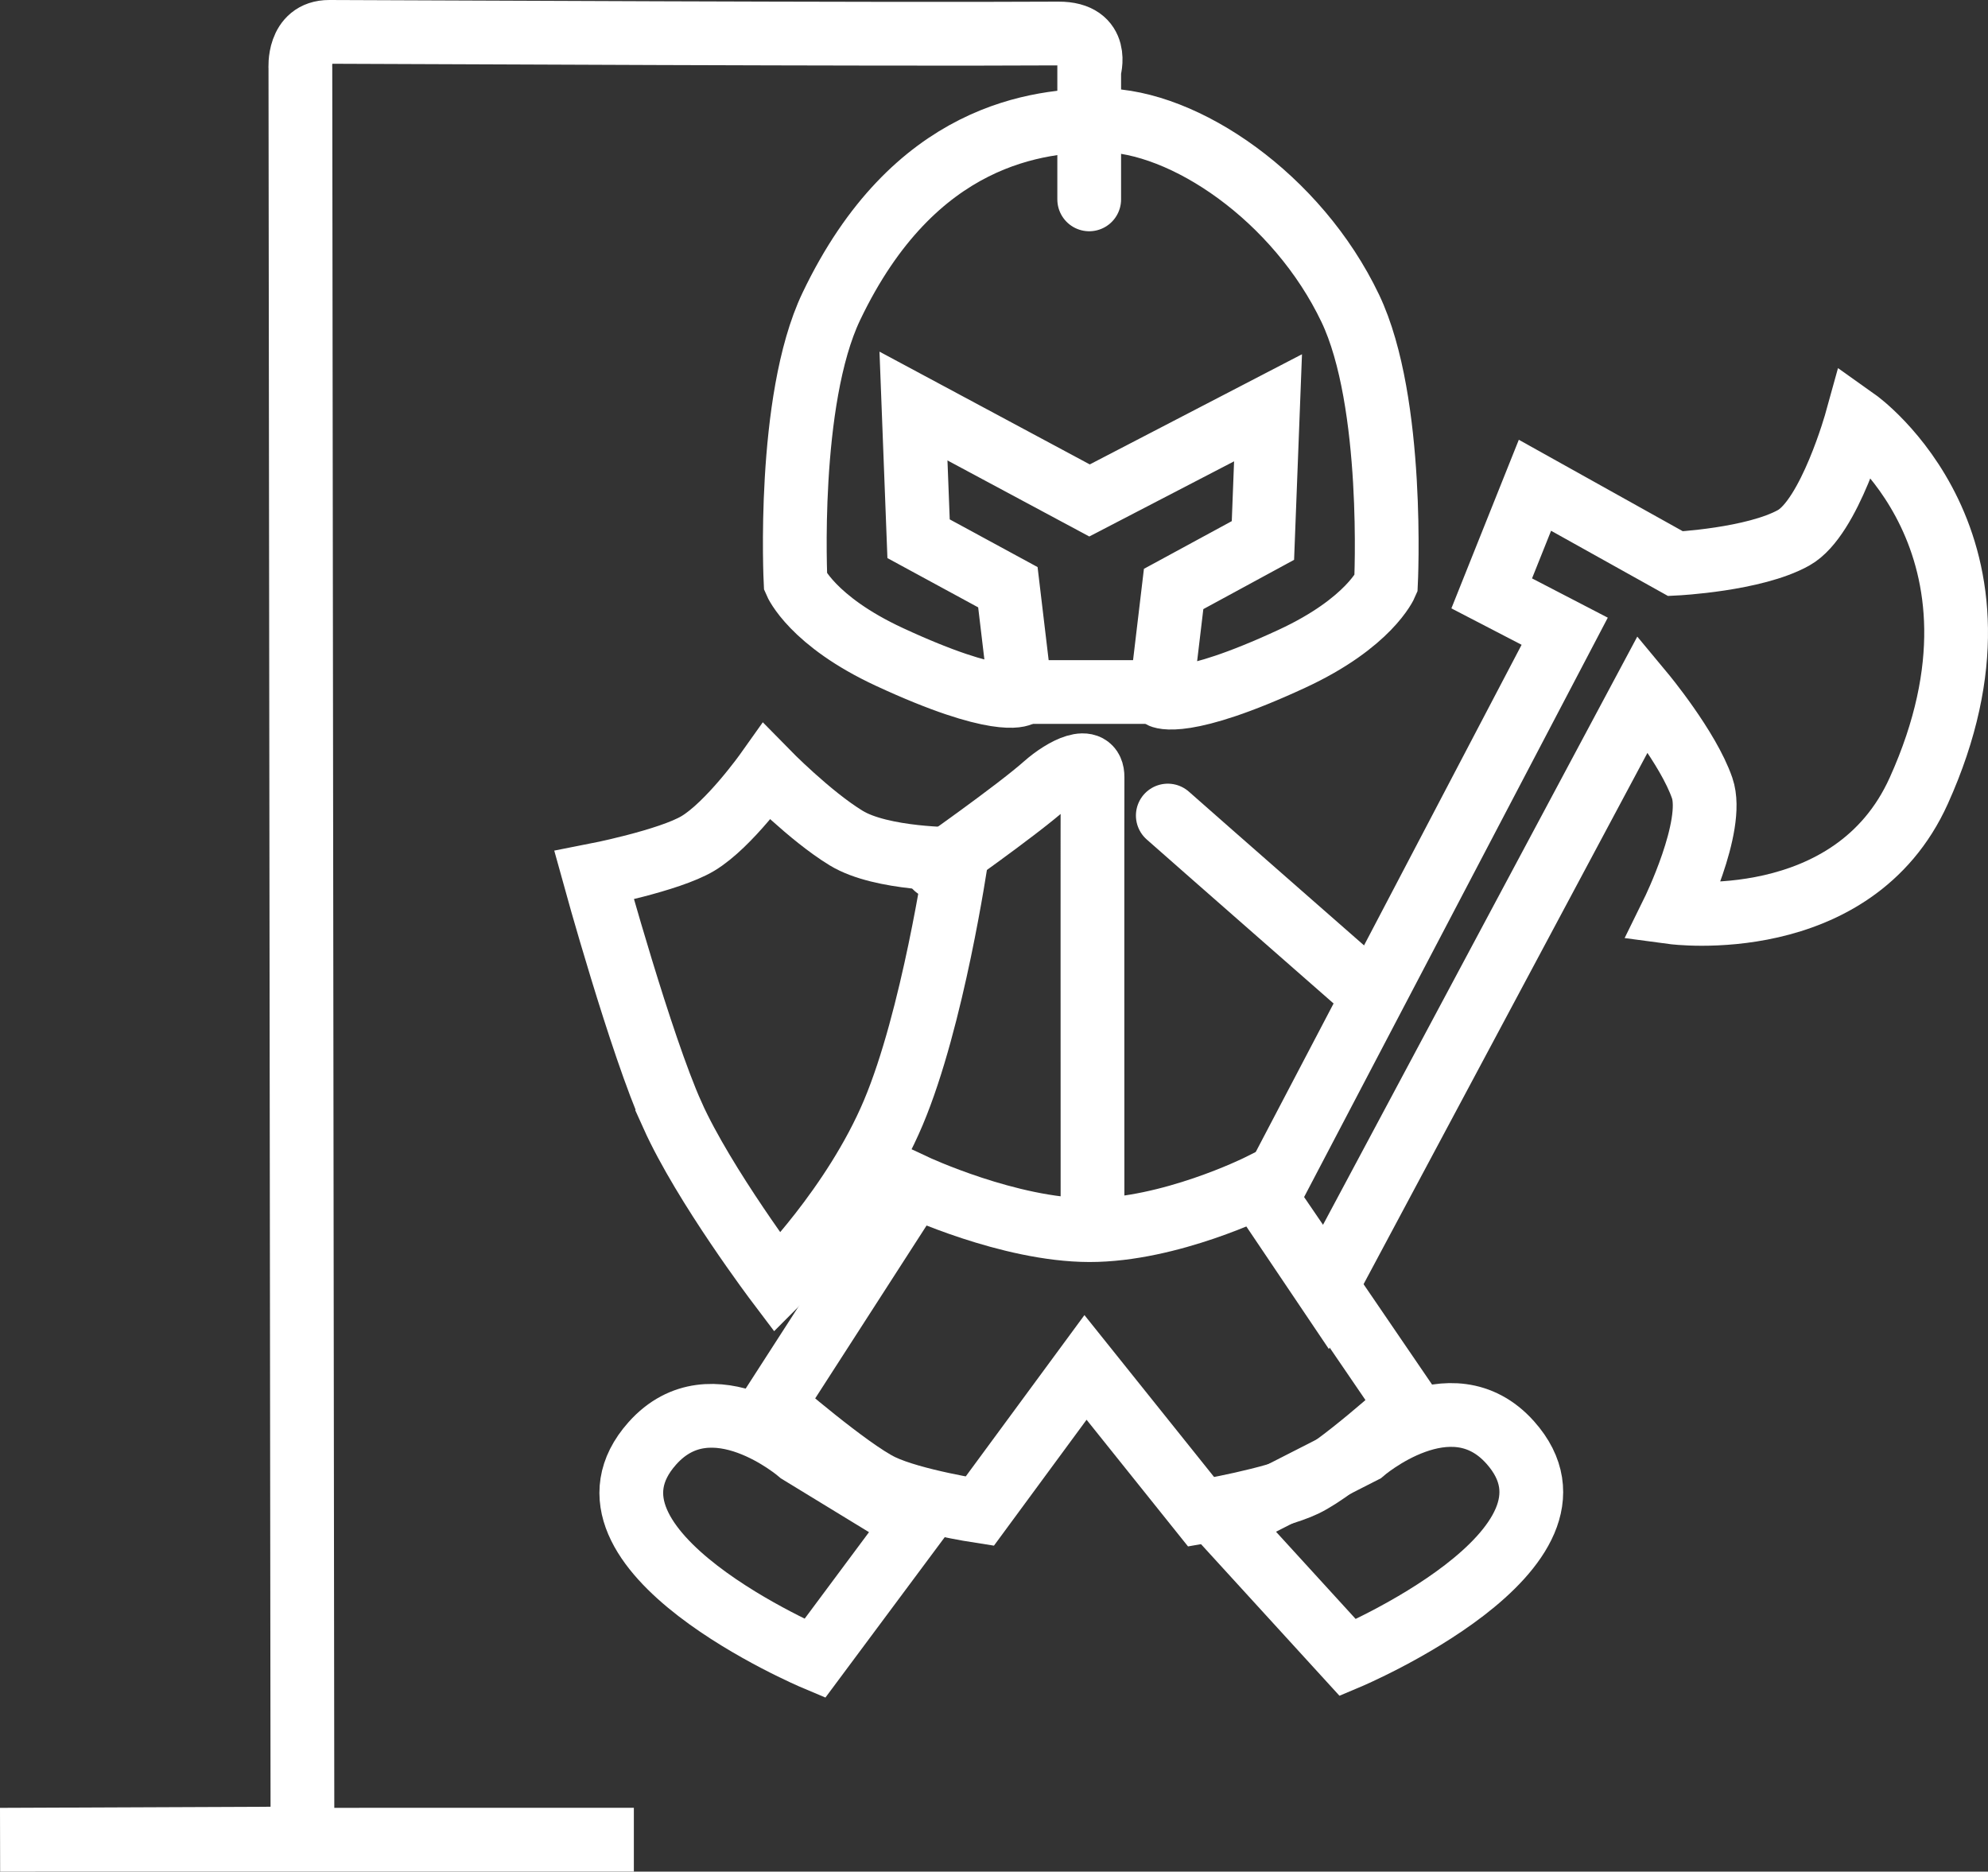 <svg version="1.1" xmlns="http://www.w3.org/2000/svg" xmlns:xlink="http://www.w3.org/1999/xlink" width="109.148" height="102.752" viewBox="0,0,109.148,102.752"><rect x="0" y="0" width="109.148" height="102.752" fill="#333333" stroke="none"/><g transform="translate(-210.056,-128.624)"><g data-paper-data="{&quot;isPaintingLayer&quot;:true}" fill="none" fill-rule="nonzero" stroke="#ffffff" stroke-width="3.5" stroke-linecap="round" stroke-linejoin="miter" stroke-miterlimit="10" stroke-dasharray="" stroke-dashoffset="0" style="mix-blend-mode: normal"><path d="M232.115,229.623h12.742l-34.794,0.003l16.599,-0.068l-0.114,-97.187c0,0 -0.152,-2.001 1.584,-1.997c4.799,0.011 30.101,0.147 40.037,0.09c2.323,-0.013 1.688,2.004 1.688,2.004v7.102"/><path d="M285.201,183.077c0,0 -9.429,-8.26 -11.029,-9.679" data-paper-data="{&quot;index&quot;:null}"/><path d="M261.439,176.235c0,0 4.406,-3.088 6.005,-4.507c1.002,-0.883 2.608,-1.715 2.596,-0.43c-0.009,0.937 -0.003,18.662 -0.001,24.794" data-paper-data="{&quot;index&quot;:null}"/><g><path d="M269.875,156.099l-9.666,-5.183l0.28,7.285l4.903,2.662l0.7,5.884c0,0 -1.226,0.715 -7.2,-2.055c-4.247,-1.969 -5.157,-4.109 -5.157,-4.109c0,0 -0.501,-9.969 1.961,-15.13c4.55,-9.535 11.392,-10.234 14.849,-10.227c4.54,0.01 10.744,4.247 13.644,10.323c2.462,5.16 1.961,15.13 1.961,15.13c0,0 -0.91,2.14 -5.157,4.109c-5.975,2.77 -7.201,2.055 -7.201,2.055l0.7,-5.884l4.903,-2.662l0.28,-7.285z" data-paper-data="{&quot;index&quot;:null}"/><path d="M266.171,166.616h7.732"/></g><path d="M246.978,189.851c-1.739,-3.862 -4.303,-13.172 -4.303,-13.172c0,0 4.119,-0.803 5.697,-1.748c1.718,-1.029 3.779,-3.933 3.779,-3.933c0,0 2.373,2.424 4.363,3.637c1.955,1.192 6.047,1.154 6.047,1.154c0,0 -1.282,8.765 -3.46,13.924c-2.177,5.158 -6.357,9.334 -6.357,9.334c0,0 -4.028,-5.332 -5.767,-9.195z"/><path d="M302.047,159.569c0,0 4.327,-0.213 6.489,-1.422c1.978,-1.107 3.454,-6.443 3.454,-6.443c0,0 9.535,6.765 3.413,20.332c-3.614,8.008 -13.505,6.678 -13.505,6.678c0,0 2.332,-4.739 1.613,-6.825c-0.762,-2.21 -3.245,-5.196 -3.245,-5.196l-17.422,32.606l-3.24,-4.812l16.359,-31.208l-4.007,-2.078l2.374,-5.936l7.717,4.304z"/><path d="M254.79,219.675c0,0 -14.14,-5.961 -8.915,-11.814c3.272,-3.666 8.083,0.504 8.083,0.504l6.358,3.882z"/><path d="M277.272,212.201l7.616,-3.882c0,0 4.811,-4.17 8.083,-0.504c5.225,5.853 -8.915,11.814 -8.915,11.814z" data-paper-data="{&quot;index&quot;:null}"/><path d="M279.137,193.757l8.204,12.021c0,0 -3.824,3.488 -5.655,4.365c-1.665,0.797 -5.682,1.482 -5.682,1.482l-6.35,-7.929l-5.808,7.894c0,0 -3.674,-0.565 -5.392,-1.388c-1.791,-0.858 -5.946,-4.459 -5.946,-4.459l7.746,-12.021c0,0 5.189,2.43 9.612,2.437c4.423,0.007 9.271,-2.402 9.271,-2.402z"/></g></g></svg>